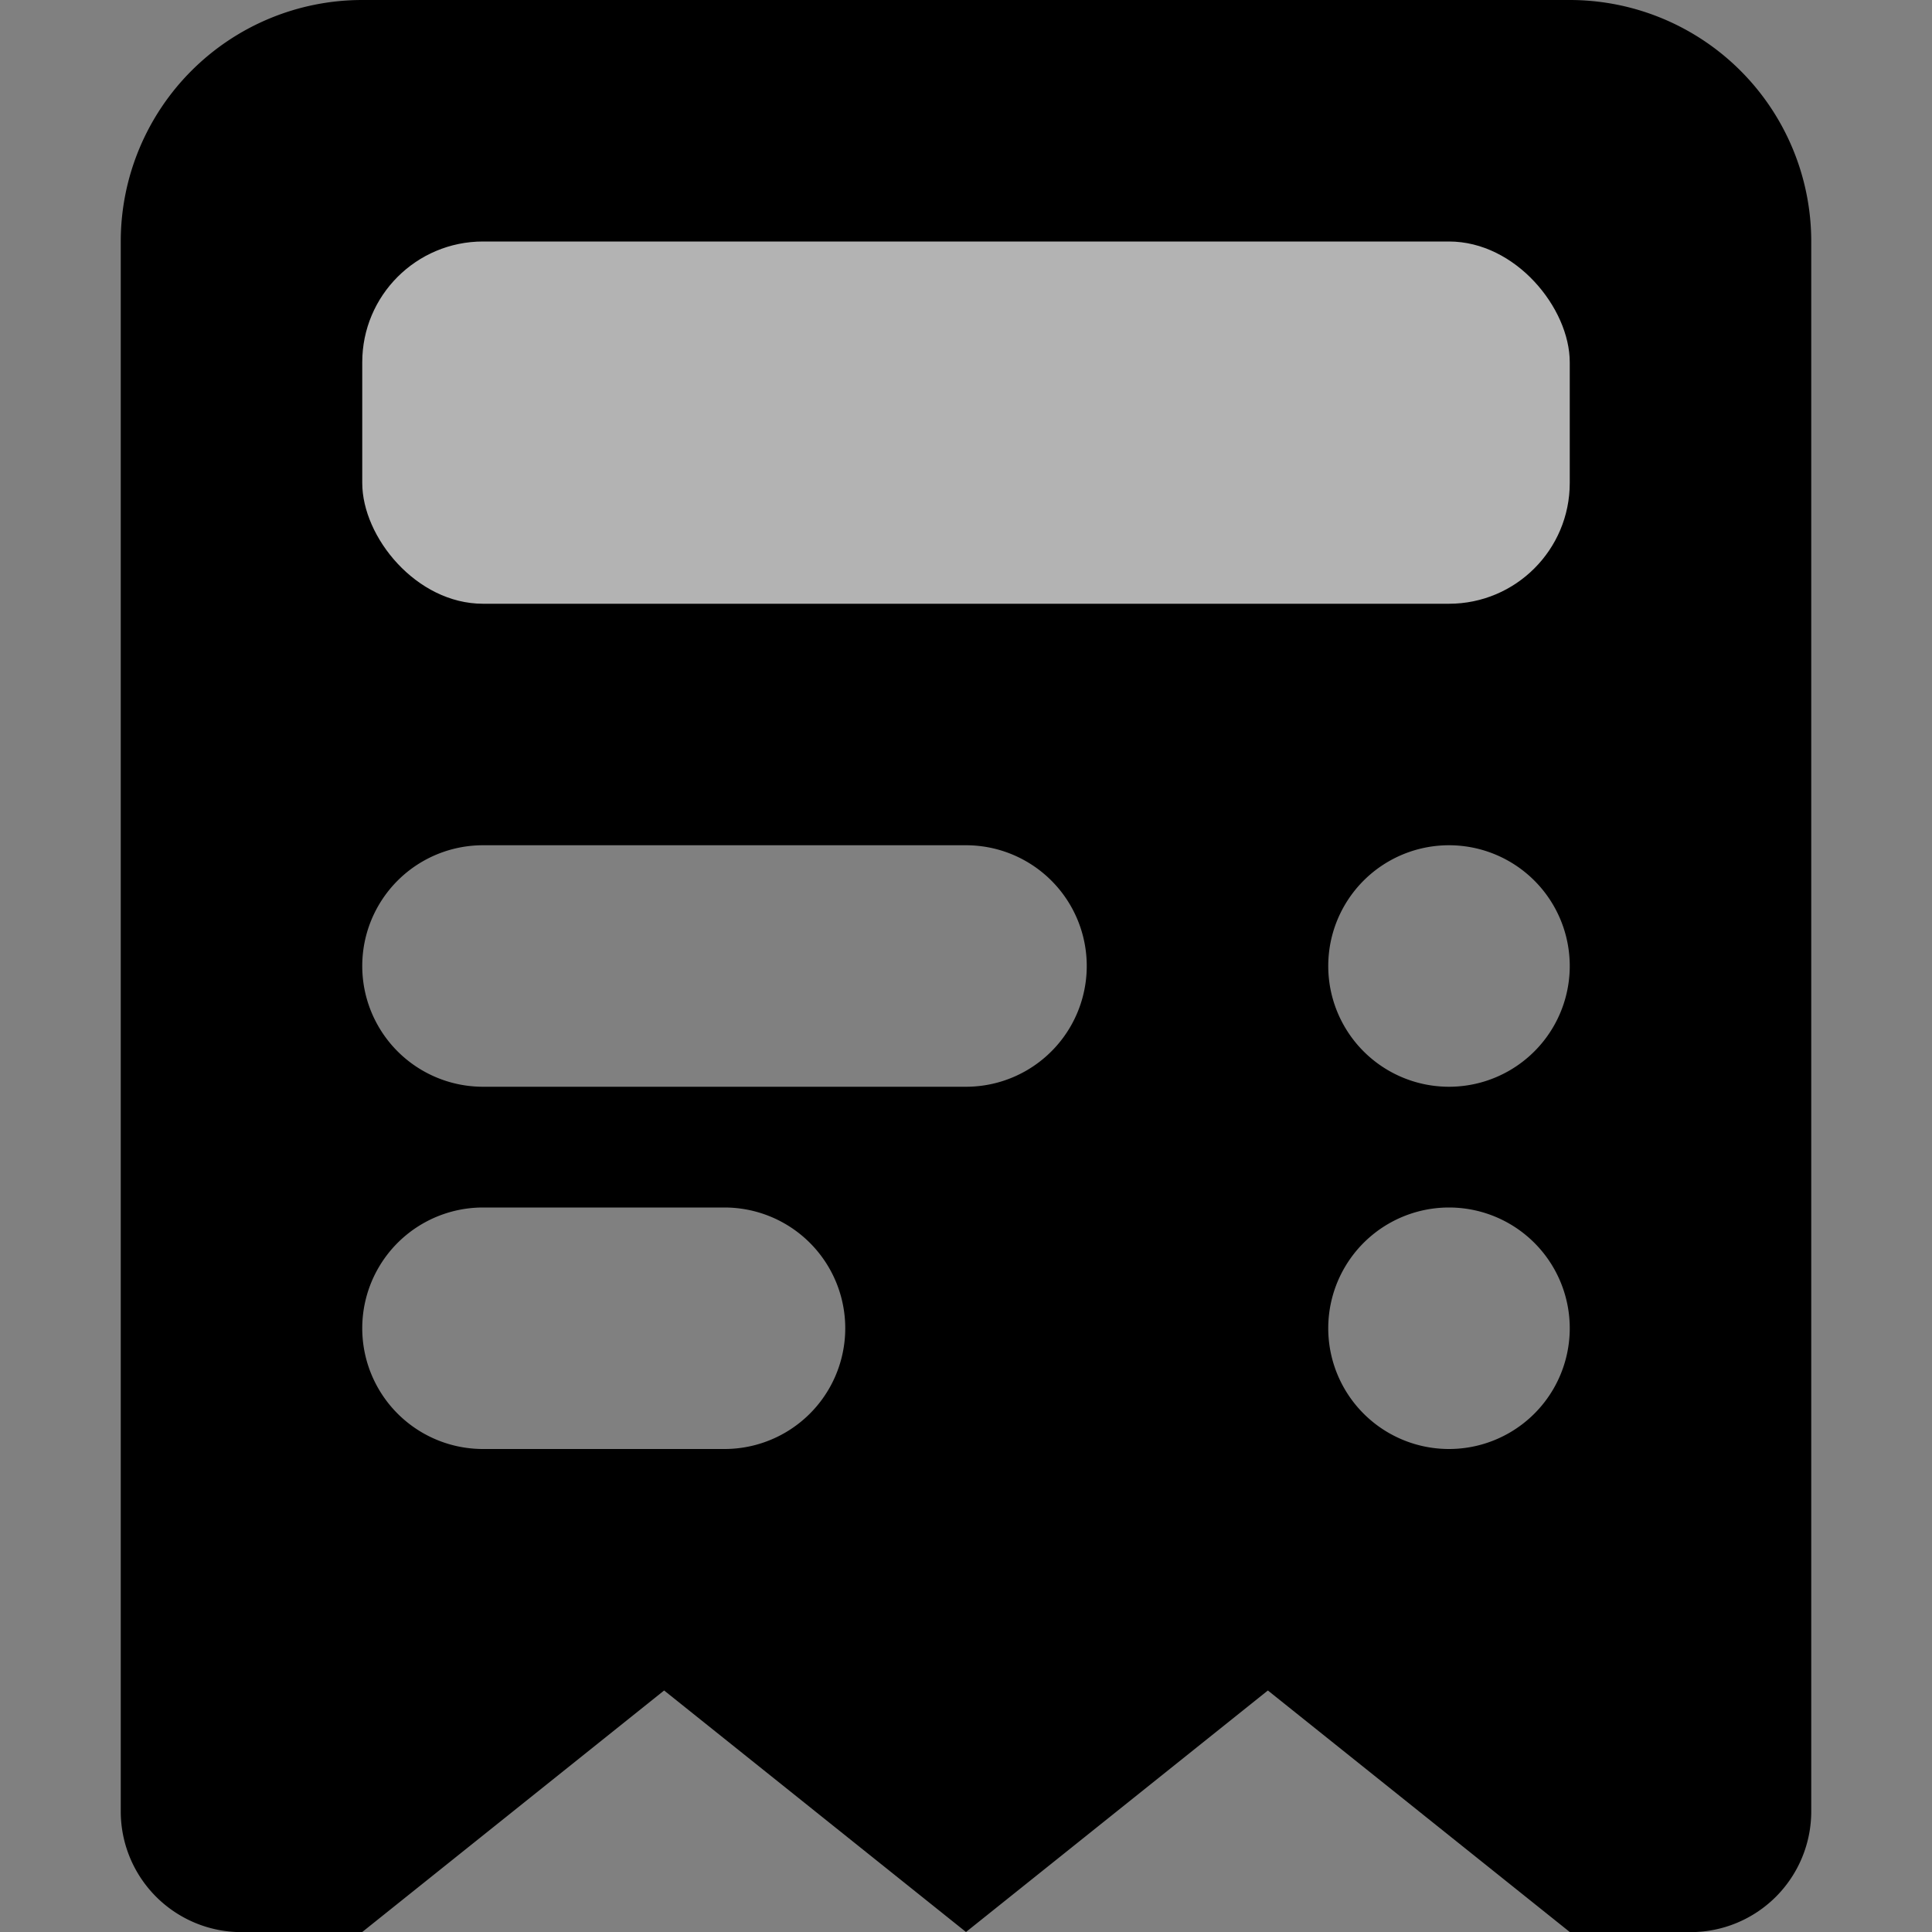 <svg xmlns="http://www.w3.org/2000/svg" viewBox="0 0 16 16"><rect x="0" y="0" width="16" height="16" fill="#808080" stroke="none"/><g id="receipt"><path id="base-1" d="M3 0h10a2 2 0 0 1 2 2v13.001a1 1 0 0 1-1.003 1L13 16l-2.5-2L8 16l-2.5-2L3 16l-.997.001a1 1 0 0 1-1.003-1V2a2 2 0 0 1 2-2zm1 10a1 1 0 0 0 0 2h2a1 1 0 0 0 0-2H4zm0-3a1 1 0 1 0 0 2h4a1 1 0 1 0 0-2H4zm8 3a1 1 0 1 0 0 2 1 1 0 0 0 0-2zm0-3a1 1 0 1 0 0 2 1 1 0 0 0 0-2z"/><path id="details-1" d="M4 10h2a1 1 0 0 1 0 2H4a1 1 0 0 1 0-2zm0-3h4a1 1 0 1 1 0 2H4a1 1 0 1 1 0-2zm8 3a1 1 0 1 1 0 2 1 1 0 0 1 0-2zm0-3a1 1 0 1 1 0 2 1 1 0 0 1 0-2z" fill="none"/><rect id="details-2" width="10" height="3" x="3" y="2" opacity=".7" rx="1" fill="#fff"/></g></svg>